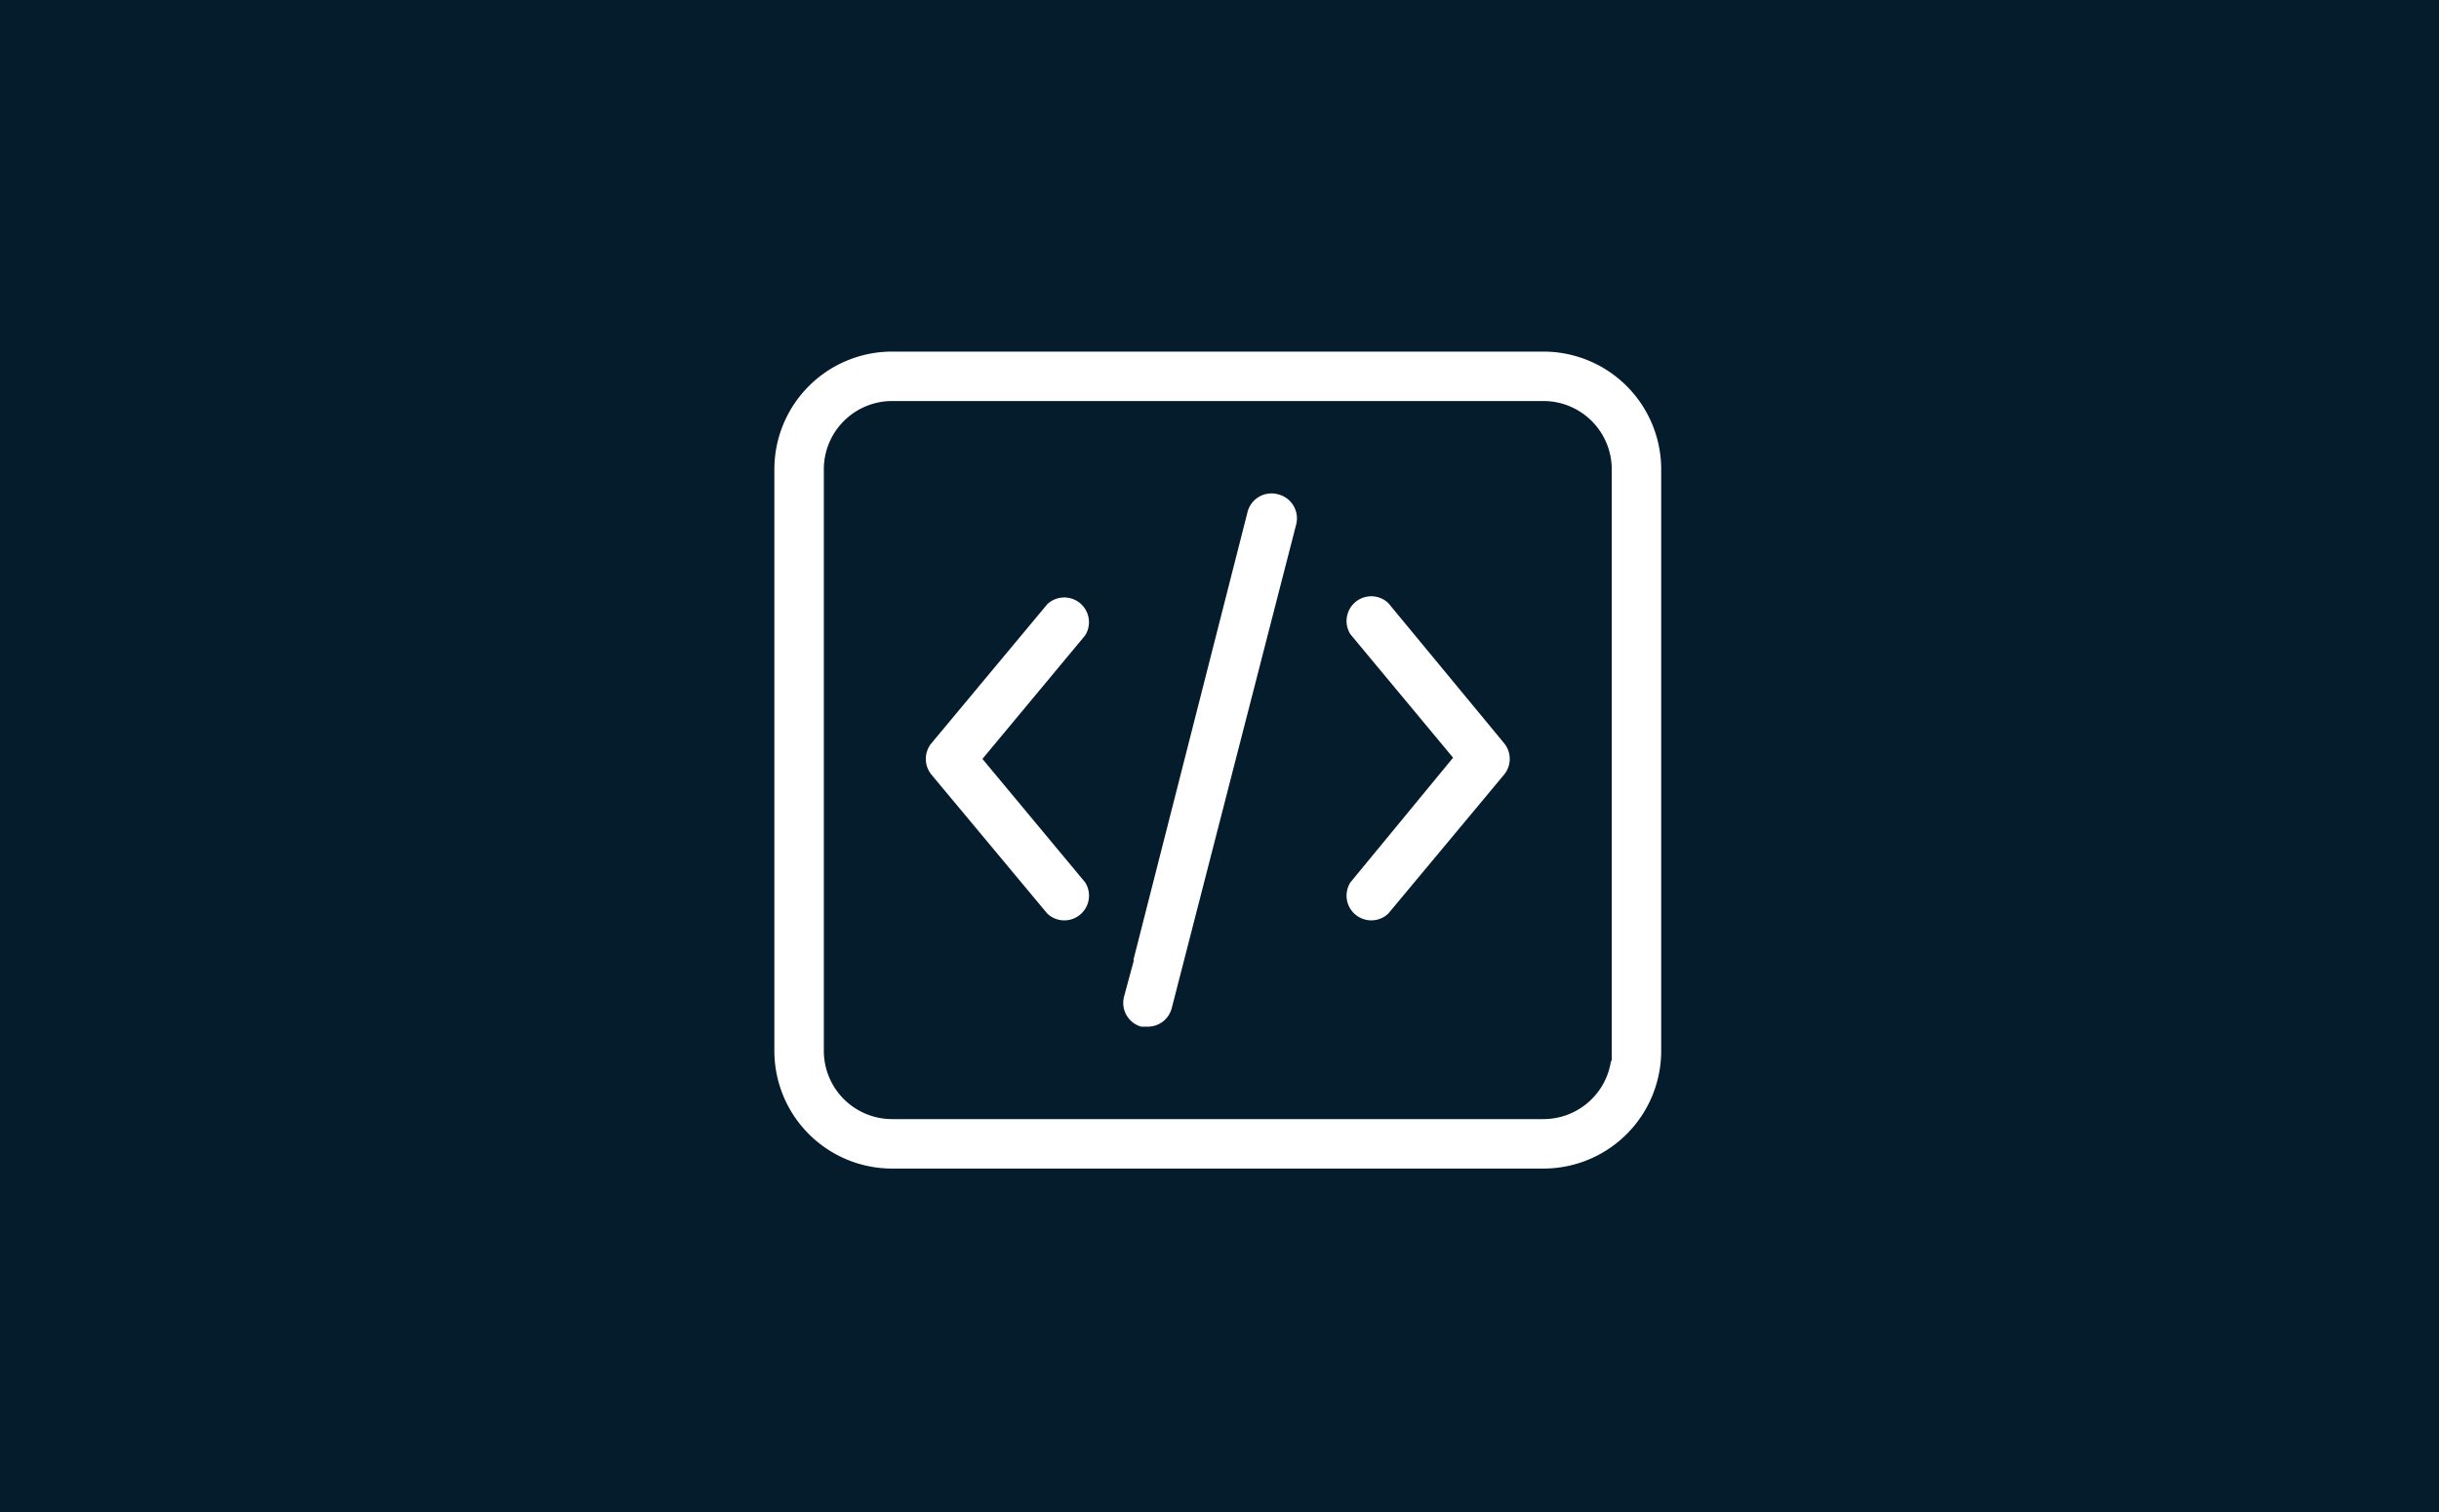 <?xml version="1.0" encoding="UTF-8"?> <svg xmlns="http://www.w3.org/2000/svg" width="300" height="186" viewBox="0 0 300 186"><g id="Group_96" data-name="Group 96" transform="translate(-1038 -2902)"><rect id="Rectangle_7" data-name="Rectangle 7" width="300" height="186" transform="translate(1038 2902)" fill="#051c2c"></rect><g id="Group_95" data-name="Group 95" transform="translate(-0.21)"><path id="Path_311" data-name="Path 311" d="M227.446,78.4H147.337A15.735,15.735,0,0,0,131.6,94.134v71.527A15.735,15.735,0,0,0,147.337,181.4h80.109a15.735,15.735,0,0,0,15.735-15.736V94.134A15.735,15.735,0,0,0,227.446,78.4Zm7.153,87.263a7.153,7.153,0,0,1-7.153,7.153H147.337a7.153,7.153,0,0,1-7.153-7.153V94.134a7.153,7.153,0,0,1,7.153-7.153h80.109a7.153,7.153,0,0,1,7.153,7.153Z" transform="translate(1000.608 2865.602)" fill="#fff" stroke="#051c2c" stroke-width="2.5"></path><path id="Path_312" data-name="Path 312" d="M214.36,217.914l12.016-14.448h0a4.291,4.291,0,0,0-6.58-5.435L205.492,215.2a4.289,4.289,0,0,0,0,5.436L219.8,237.8h0a4.291,4.291,0,0,0,6.58-5.436Z" transform="translate(946.316 2777.443)" fill="#fff" stroke="#051c2c" stroke-width="2.5"></path><path id="Path_313" data-name="Path 313" d="M414.422,197.471a4.291,4.291,0,0,0-6.58,5.436l12.016,14.448-12.016,14.592a4.291,4.291,0,0,0,6.58,5.436l14.305-17.166h0a4.289,4.289,0,0,0,0-5.436Z" transform="translate(795.462 2777.858)" fill="#fff" stroke="#051c2c" stroke-width="2.5"></path><path id="Path_314" data-name="Path 314" d="M320.186,146.847a4.29,4.29,0,0,0-5.293,3.147l-15.163,59.51a4.292,4.292,0,0,0,3.147,5.294h1a4.292,4.292,0,0,0,4.149-3.291L323.333,152a4.29,4.29,0,0,0-3.147-5.15Z" transform="translate(875.539 2814.749)" fill="#fff" stroke="#051c2c" stroke-width="2.5"></path></g></g></svg> 